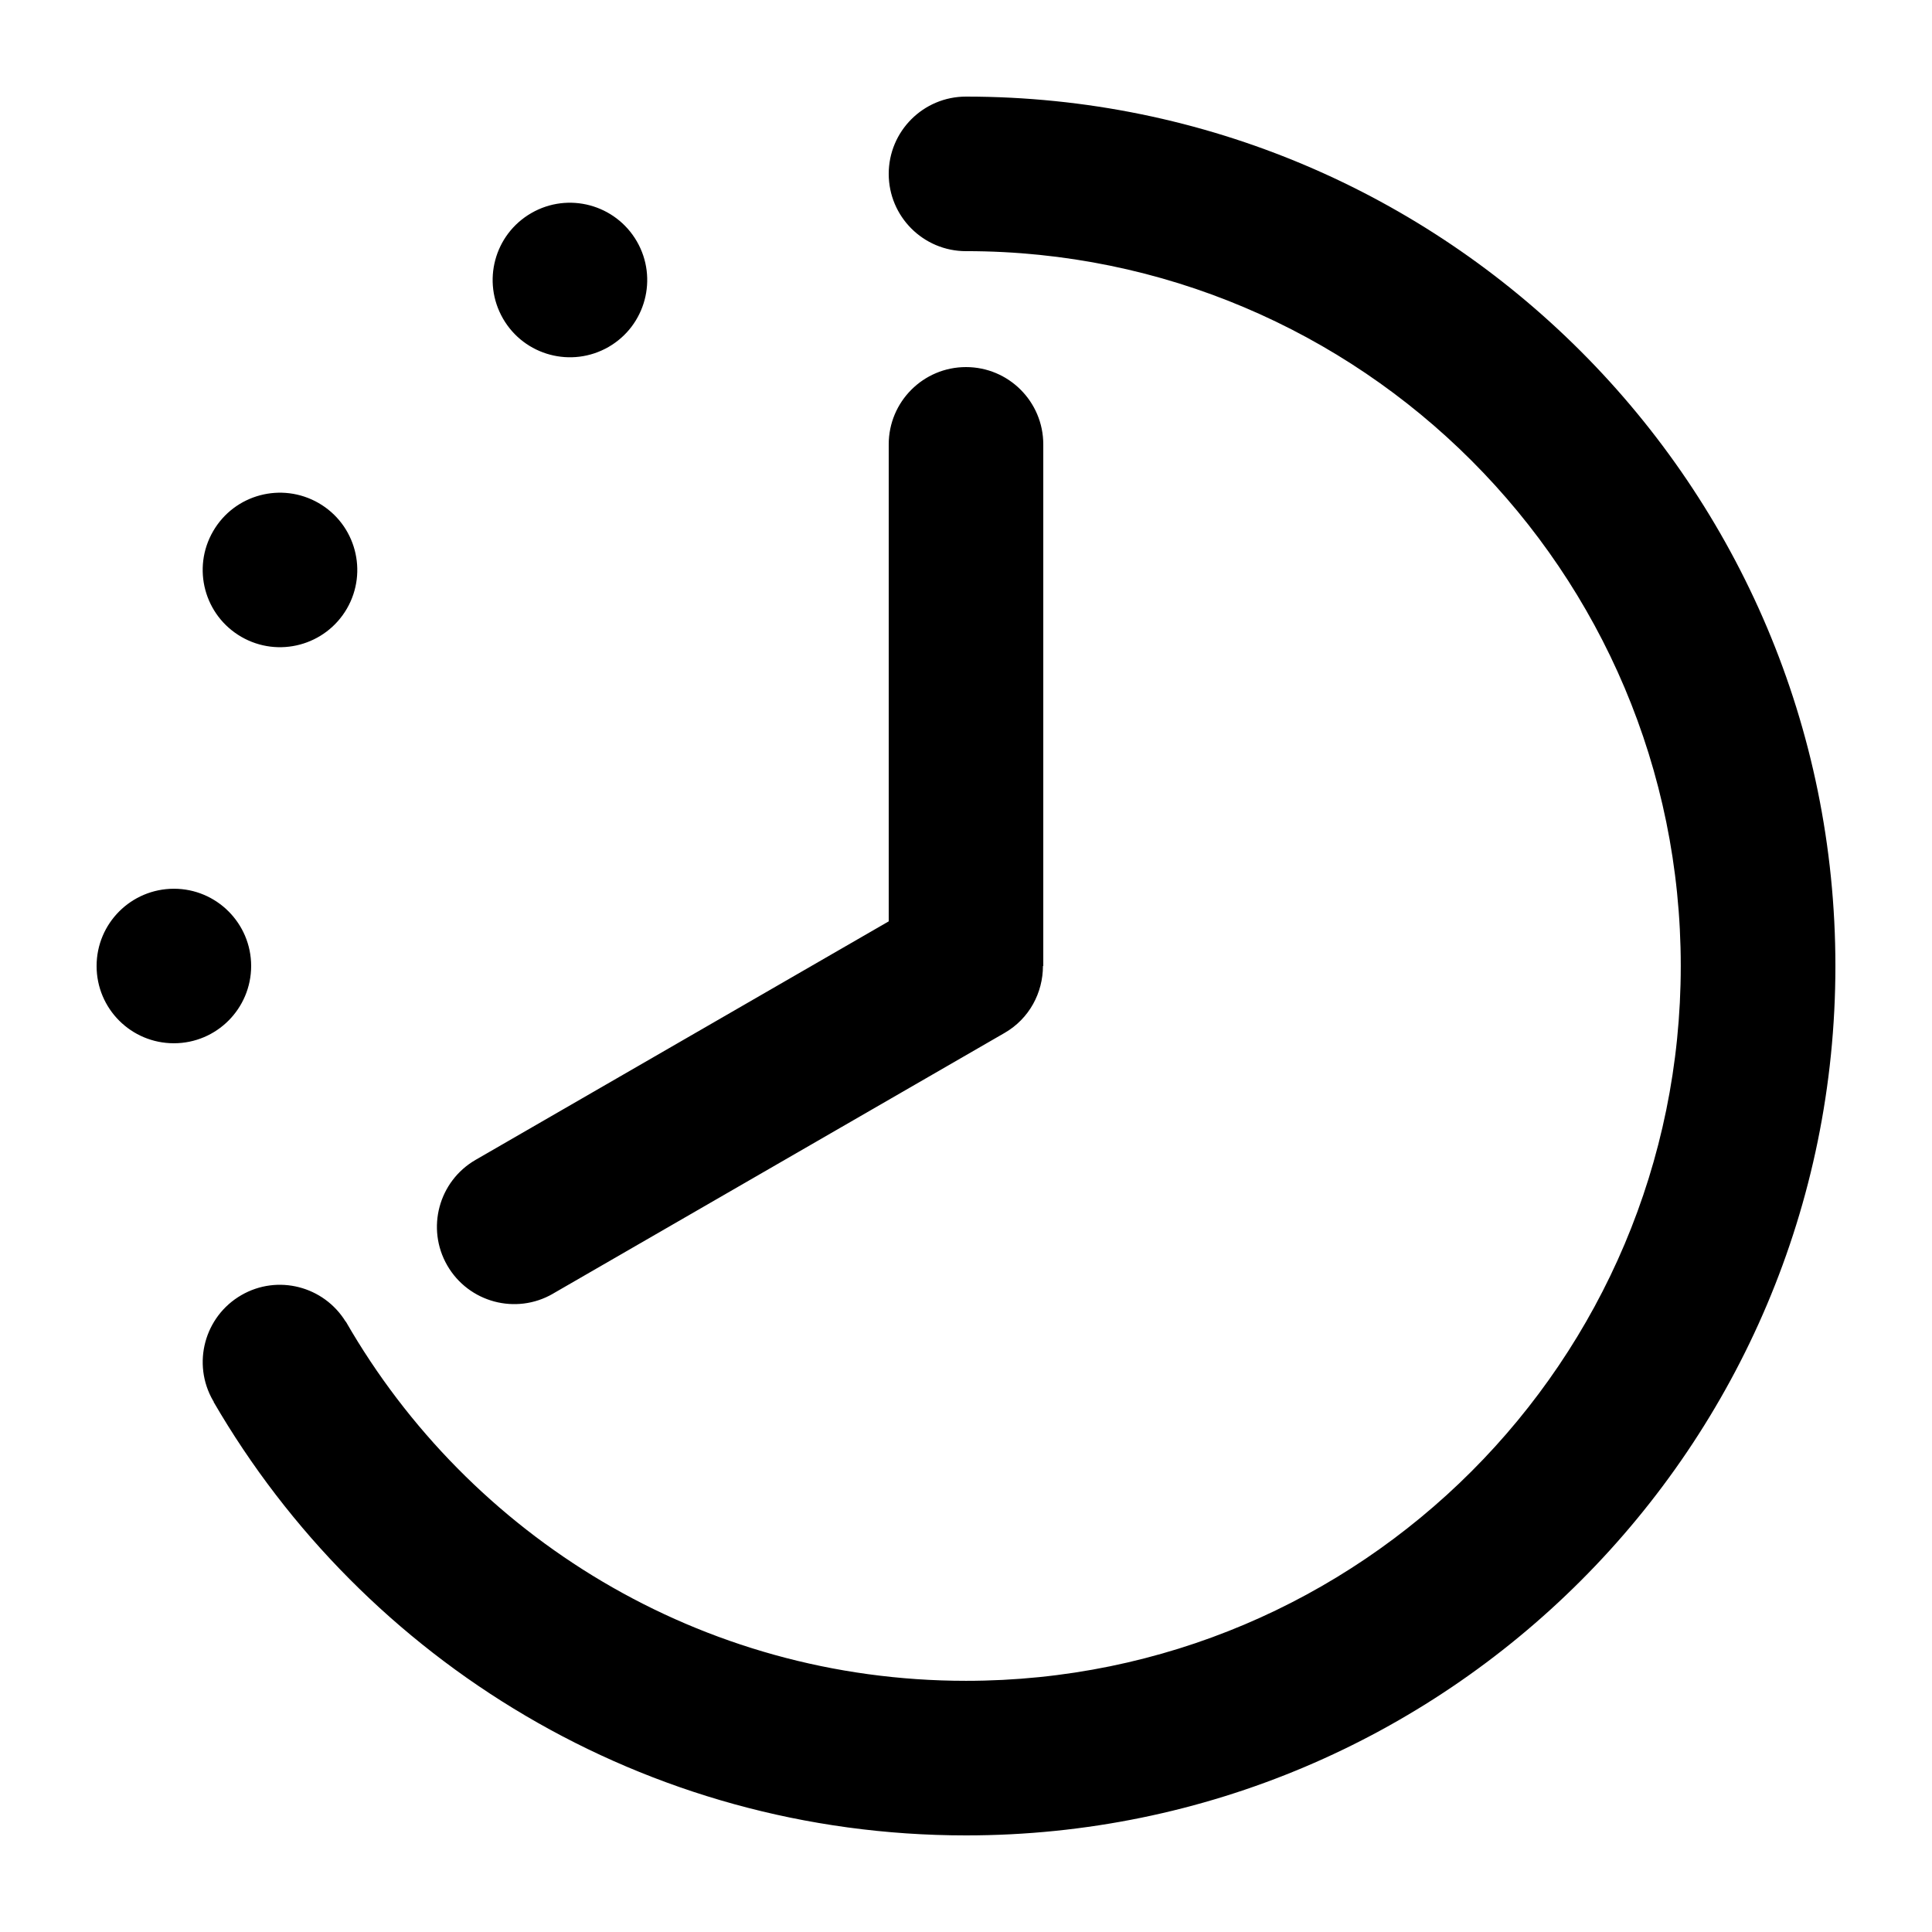 <svg height='100px' width='100px'  fill="#000000" xmlns="http://www.w3.org/2000/svg" xmlns:xlink="http://www.w3.org/1999/xlink" version="1.1" x="0px" y="0px" viewBox="0 0 100 100" enable-background="new 0 0 100 100" xml:space="preserve"><path fill="#000000" d="M24.616,60.035L46,47.689V23c0-2.209,1.791-4,4-4s4,1.791,4,4v27h-0.017  c-0.001,1.38-0.701,2.722-1.984,3.463L28.63,66.955c-0.005,0.003-0.009,0.007-0.014,0.01c-1.913,1.104-4.359,0.448-5.465-1.465  C22.047,63.587,22.703,61.141,24.616,60.035z M9.001,46.001C6.79,46.004,5,47.79,5,49.999c-0.002,2.21,1.787,4,3.999,4  c2.209,0,3.999-1.79,4.001-4.003C12.998,47.792,11.21,46.001,9.001,46.001z M16.493,26.038c-1.916-1.103-4.359-0.451-5.464,1.462  c-1.106,1.913-0.452,4.357,1.463,5.463c1.914,1.104,4.359,0.449,5.467-1.466C19.06,29.586,18.406,27.142,16.493,26.038z   M11.029,72.5c0.011,0.019,0.025,0.032,0.036,0.051l-0.012,0.007C18.843,85.977,33.367,95,50,95c24.853,0,45-20.147,45-45  S74.853,5,50,5c-2.209,0-4,1.791-4,4s1.791,4,4,4c0.003,0,0.005-0.001,0.008-0.001c20.429,0.004,36.988,16.568,36.988,37  c0,20.434-16.563,37-36.996,37c-13.732,0-25.717-7.483-32.1-18.595l-0.008,0.005c-1.131-1.838-3.52-2.46-5.4-1.373  C10.58,68.141,9.924,70.588,11.029,72.5z M32.964,12.495c-1.108-1.913-3.55-2.57-5.463-1.466c-1.915,1.103-2.57,3.547-1.465,5.463  c1.104,1.914,3.55,2.569,5.468,1.463C33.412,16.851,34.068,14.408,32.964,12.495z"></path></svg>